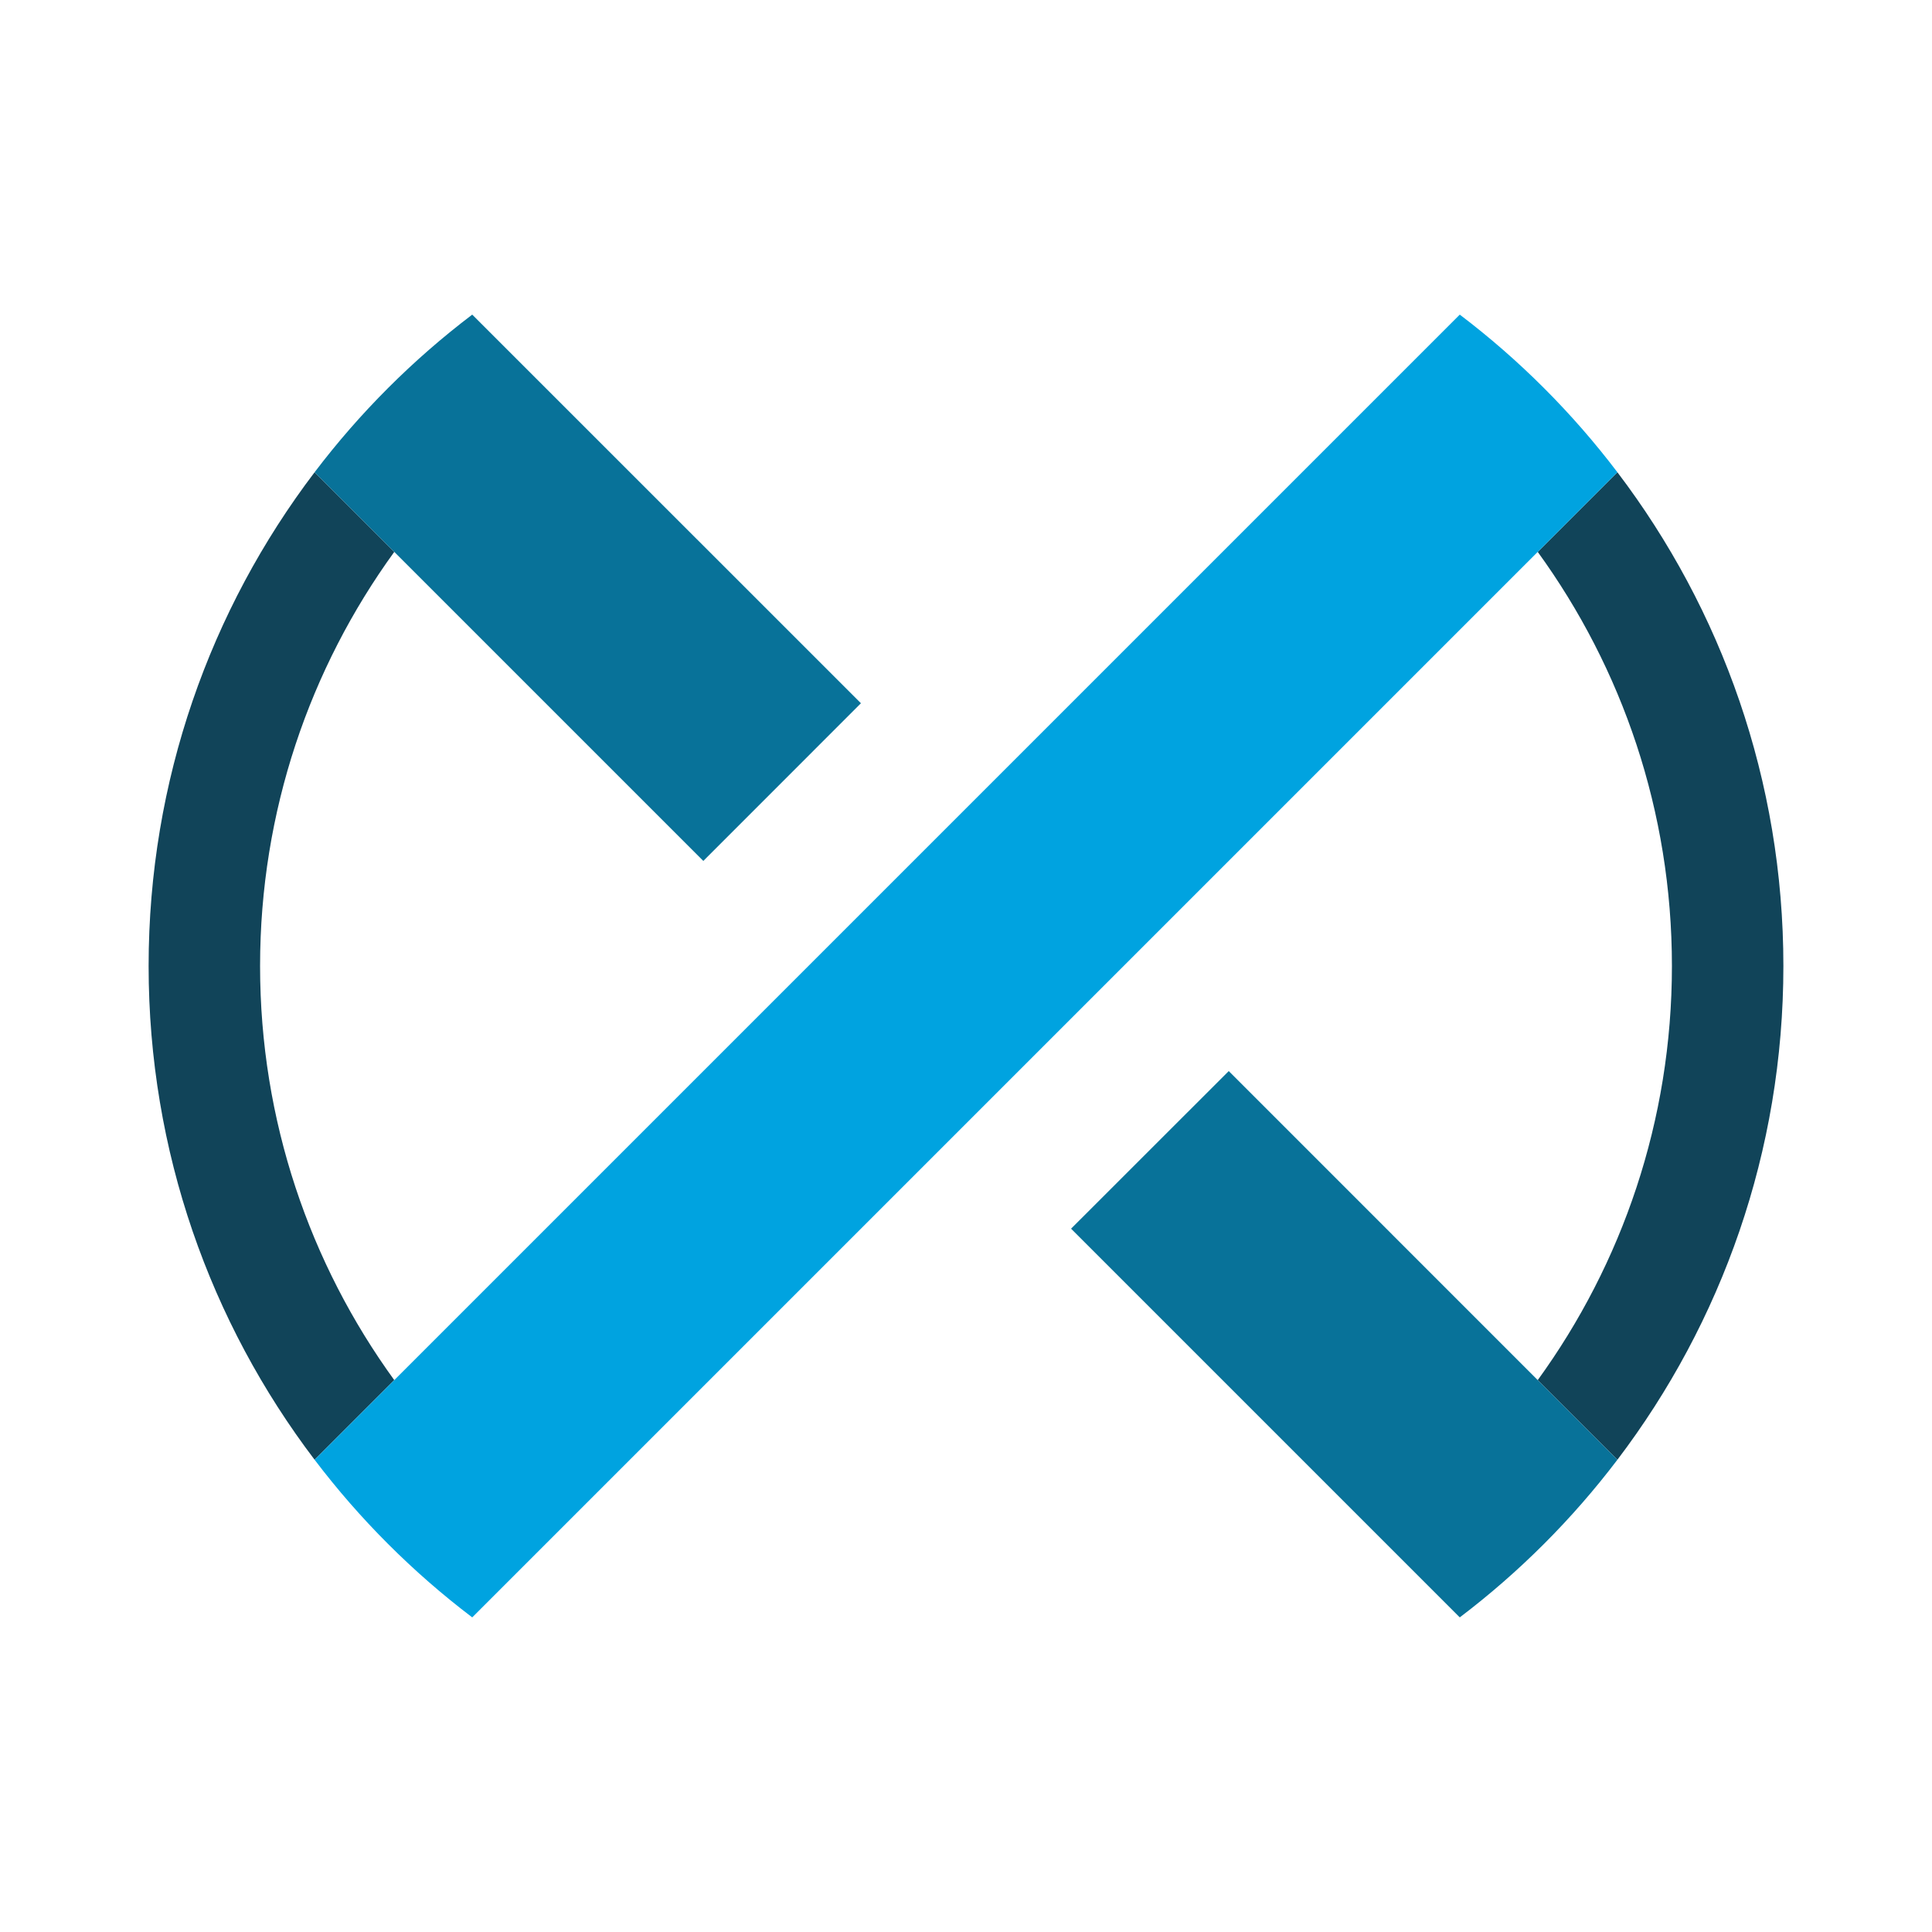 <svg width="26" height="26" viewBox="0 0 26 26" fill="none" xmlns="http://www.w3.org/2000/svg">
<path fill-rule="evenodd" clip-rule="evenodd" d="M3.5 13C3.5 10.918 4.17 8.993 5.306 7.427L4.234 6.355C2.832 8.201 2 10.503 2 13C2 15.497 2.832 17.799 4.234 19.645L5.306 18.573C4.17 17.007 3.5 15.082 3.5 13ZM20.694 7.427L21.766 6.355C23.168 8.201 24 10.503 24 13C24 15.497 23.168 17.799 21.766 19.645L20.694 18.573C21.83 17.007 22.5 15.082 22.5 13C22.5 10.918 21.83 8.993 20.694 7.427Z" fill="#114459"/>
<path d="M21.766 6.355L6.355 21.766C5.555 21.159 4.841 20.445 4.234 19.645L19.645 4.234C20.445 4.841 21.159 5.555 21.766 6.355Z" fill="#00A3E0"/>
<path fill-rule="evenodd" clip-rule="evenodd" d="M11.586 9.464L6.355 4.234C5.555 4.841 4.841 5.555 4.234 6.355L9.465 11.586L11.586 9.464ZM14.414 16.535L16.536 14.414L21.766 19.645C21.159 20.445 20.445 21.159 19.645 21.766L14.414 16.535Z" fill="#087299"/>
</svg>
